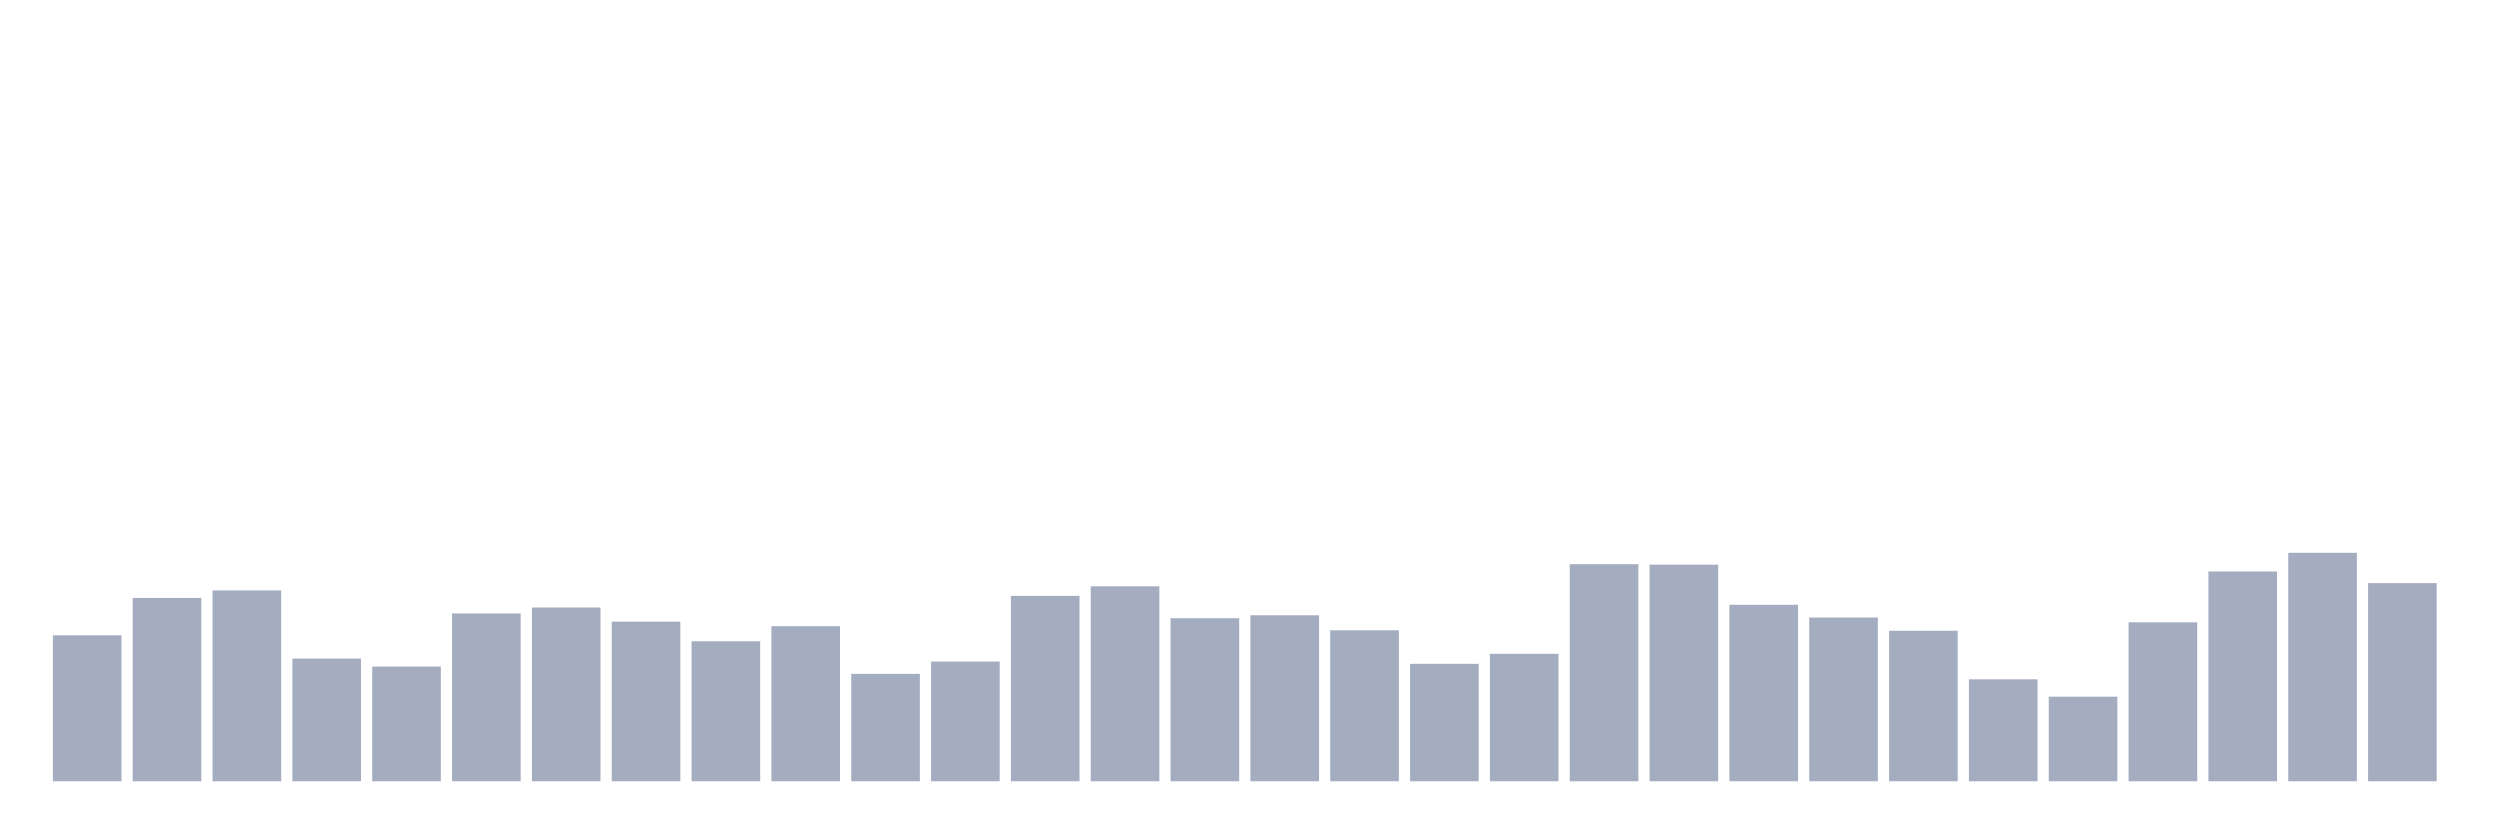 <svg xmlns="http://www.w3.org/2000/svg" viewBox="0 0 480 160"><g transform="translate(10,10)"><rect class="bar" x="0.153" width="13.175" y="111.982" height="28.018" fill="rgb(164,173,192)"></rect><rect class="bar" x="15.482" width="13.175" y="104.803" height="35.197" fill="rgb(164,173,192)"></rect><rect class="bar" x="30.81" width="13.175" y="103.358" height="36.642" fill="rgb(164,173,192)"></rect><rect class="bar" x="46.138" width="13.175" y="116.448" height="23.552" fill="rgb(164,173,192)"></rect><rect class="bar" x="61.466" width="13.175" y="117.98" height="22.02" fill="rgb(164,173,192)"></rect><rect class="bar" x="76.794" width="13.175" y="107.78" height="32.22" fill="rgb(164,173,192)"></rect><rect class="bar" x="92.123" width="13.175" y="106.642" height="33.358" fill="rgb(164,173,192)"></rect><rect class="bar" x="107.451" width="13.175" y="109.356" height="30.644" fill="rgb(164,173,192)"></rect><rect class="bar" x="122.779" width="13.175" y="113.121" height="26.879" fill="rgb(164,173,192)"></rect><rect class="bar" x="138.107" width="13.175" y="110.231" height="29.769" fill="rgb(164,173,192)"></rect><rect class="bar" x="153.436" width="13.175" y="119.381" height="20.619" fill="rgb(164,173,192)"></rect><rect class="bar" x="168.764" width="13.175" y="117.017" height="22.983" fill="rgb(164,173,192)"></rect><rect class="bar" x="184.092" width="13.175" y="104.409" height="35.591" fill="rgb(164,173,192)"></rect><rect class="bar" x="199.42" width="13.175" y="102.57" height="37.43" fill="rgb(164,173,192)"></rect><rect class="bar" x="214.748" width="13.175" y="108.699" height="31.301" fill="rgb(164,173,192)"></rect><rect class="bar" x="230.077" width="13.175" y="108.13" height="31.87" fill="rgb(164,173,192)"></rect><rect class="bar" x="245.405" width="13.175" y="111.019" height="28.981" fill="rgb(164,173,192)"></rect><rect class="bar" x="260.733" width="13.175" y="117.455" height="22.545" fill="rgb(164,173,192)"></rect><rect class="bar" x="276.061" width="13.175" y="115.528" height="24.472" fill="rgb(164,173,192)"></rect><rect class="bar" x="291.39" width="13.175" y="98.324" height="41.676" fill="rgb(164,173,192)"></rect><rect class="bar" x="306.718" width="13.175" y="98.412" height="41.588" fill="rgb(164,173,192)"></rect><rect class="bar" x="322.046" width="13.175" y="106.116" height="33.884" fill="rgb(164,173,192)"></rect><rect class="bar" x="337.374" width="13.175" y="108.568" height="31.432" fill="rgb(164,173,192)"></rect><rect class="bar" x="352.702" width="13.175" y="111.107" height="28.893" fill="rgb(164,173,192)"></rect><rect class="bar" x="368.031" width="13.175" y="120.432" height="19.568" fill="rgb(164,173,192)"></rect><rect class="bar" x="383.359" width="13.175" y="123.759" height="16.241" fill="rgb(164,173,192)"></rect><rect class="bar" x="398.687" width="13.175" y="109.487" height="30.513" fill="rgb(164,173,192)"></rect><rect class="bar" x="414.015" width="13.175" y="99.725" height="40.275" fill="rgb(164,173,192)"></rect><rect class="bar" x="429.344" width="13.175" y="96.135" height="43.865" fill="rgb(164,173,192)"></rect><rect class="bar" x="444.672" width="13.175" y="101.957" height="38.043" fill="rgb(164,173,192)"></rect></g></svg>